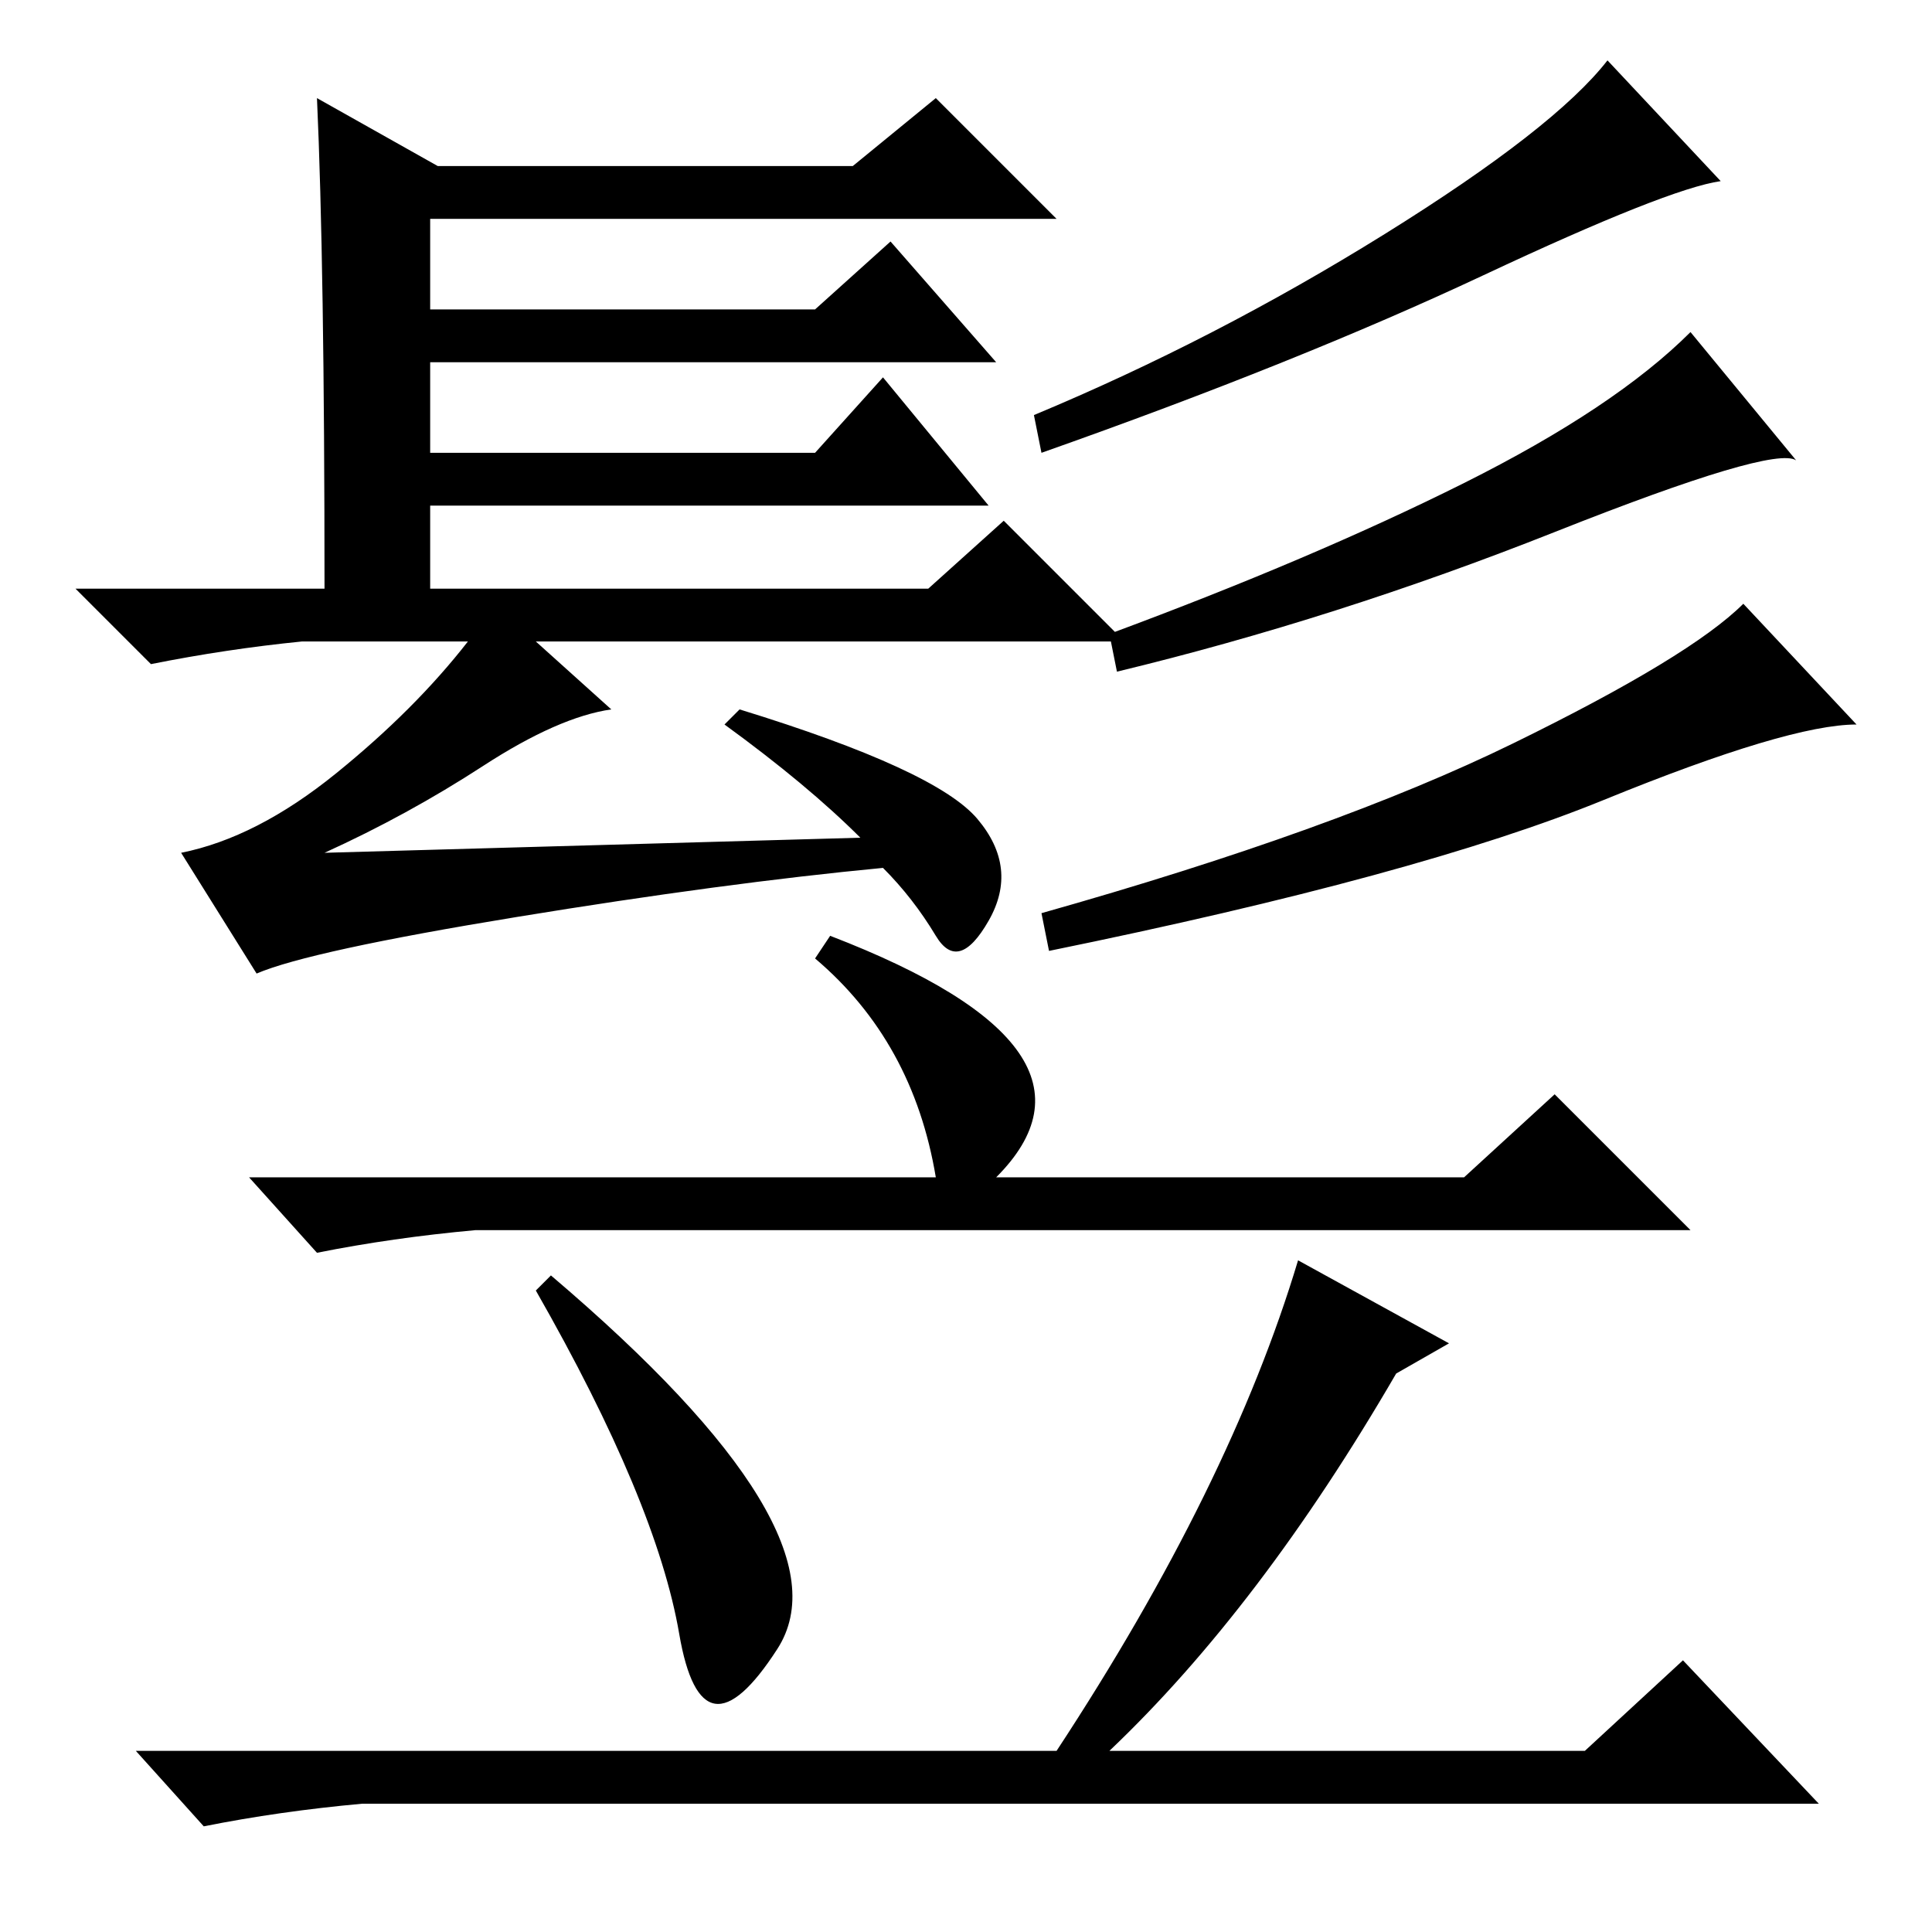 <?xml version="1.0" standalone="no"?>
<!DOCTYPE svg PUBLIC "-//W3C//DTD SVG 1.1//EN" "http://www.w3.org/Graphics/SVG/1.1/DTD/svg11.dtd" >
<svg xmlns="http://www.w3.org/2000/svg" xmlns:xlink="http://www.w3.org/1999/xlink" version="1.1" viewBox="0 -36 256 256">
  <g transform="matrix(1 0 0 -1 0 220)">
   <path fill="currentColor"
d="M42 243l16 -9h55l11 9l16 -16h-83v-12h51l10 9l14 -16h-75v-12h51l9 10l14 -17h-74v-11h66l10 9l16 -16h-78l10 -9q-7 -1 -17 -7.5t-21 -11.5l71 2q-7 7 -18 15l2 2q26 -8 31.5 -14.5t1.5 -13.5t-7 -2t-7 9q-21 -2 -48.5 -6.5t-34.5 -7.5l-10 16q10 2 20.5 10.5
t17.5 17.5h-22q-10 -1 -20 -3l-10 10h33q0 43 -1 65zM228 232q-7 -1 -31.5 -12.5t-58.5 -23.5l-1 5q24 10 46.5 24t29.5 23zM238 195q-3 2 -32 -9.5t-58 -18.5l-1 5q27 10 47 20t30 20zM246 160q-9 0 -33.5 -10t-73.5 -20l-1 5q39 11 62.5 22.5t30.5 18.5zM73 87
q40 -34 30 -49.5t-13 2t-19 45.5zM194 100l12 11l18 -18h-161q-11 -1 -21 -3l-9 10h91q-3 18 -16 29l2 3q39 -15 22 -32h62zM147 24h63l13 12l18 -19h-193q-11 -1 -21 -3l-9 10h122q23 35 32 65l20 -11l-7 -4q-18 -31 -38 -50z" />
  </g>

</svg>
